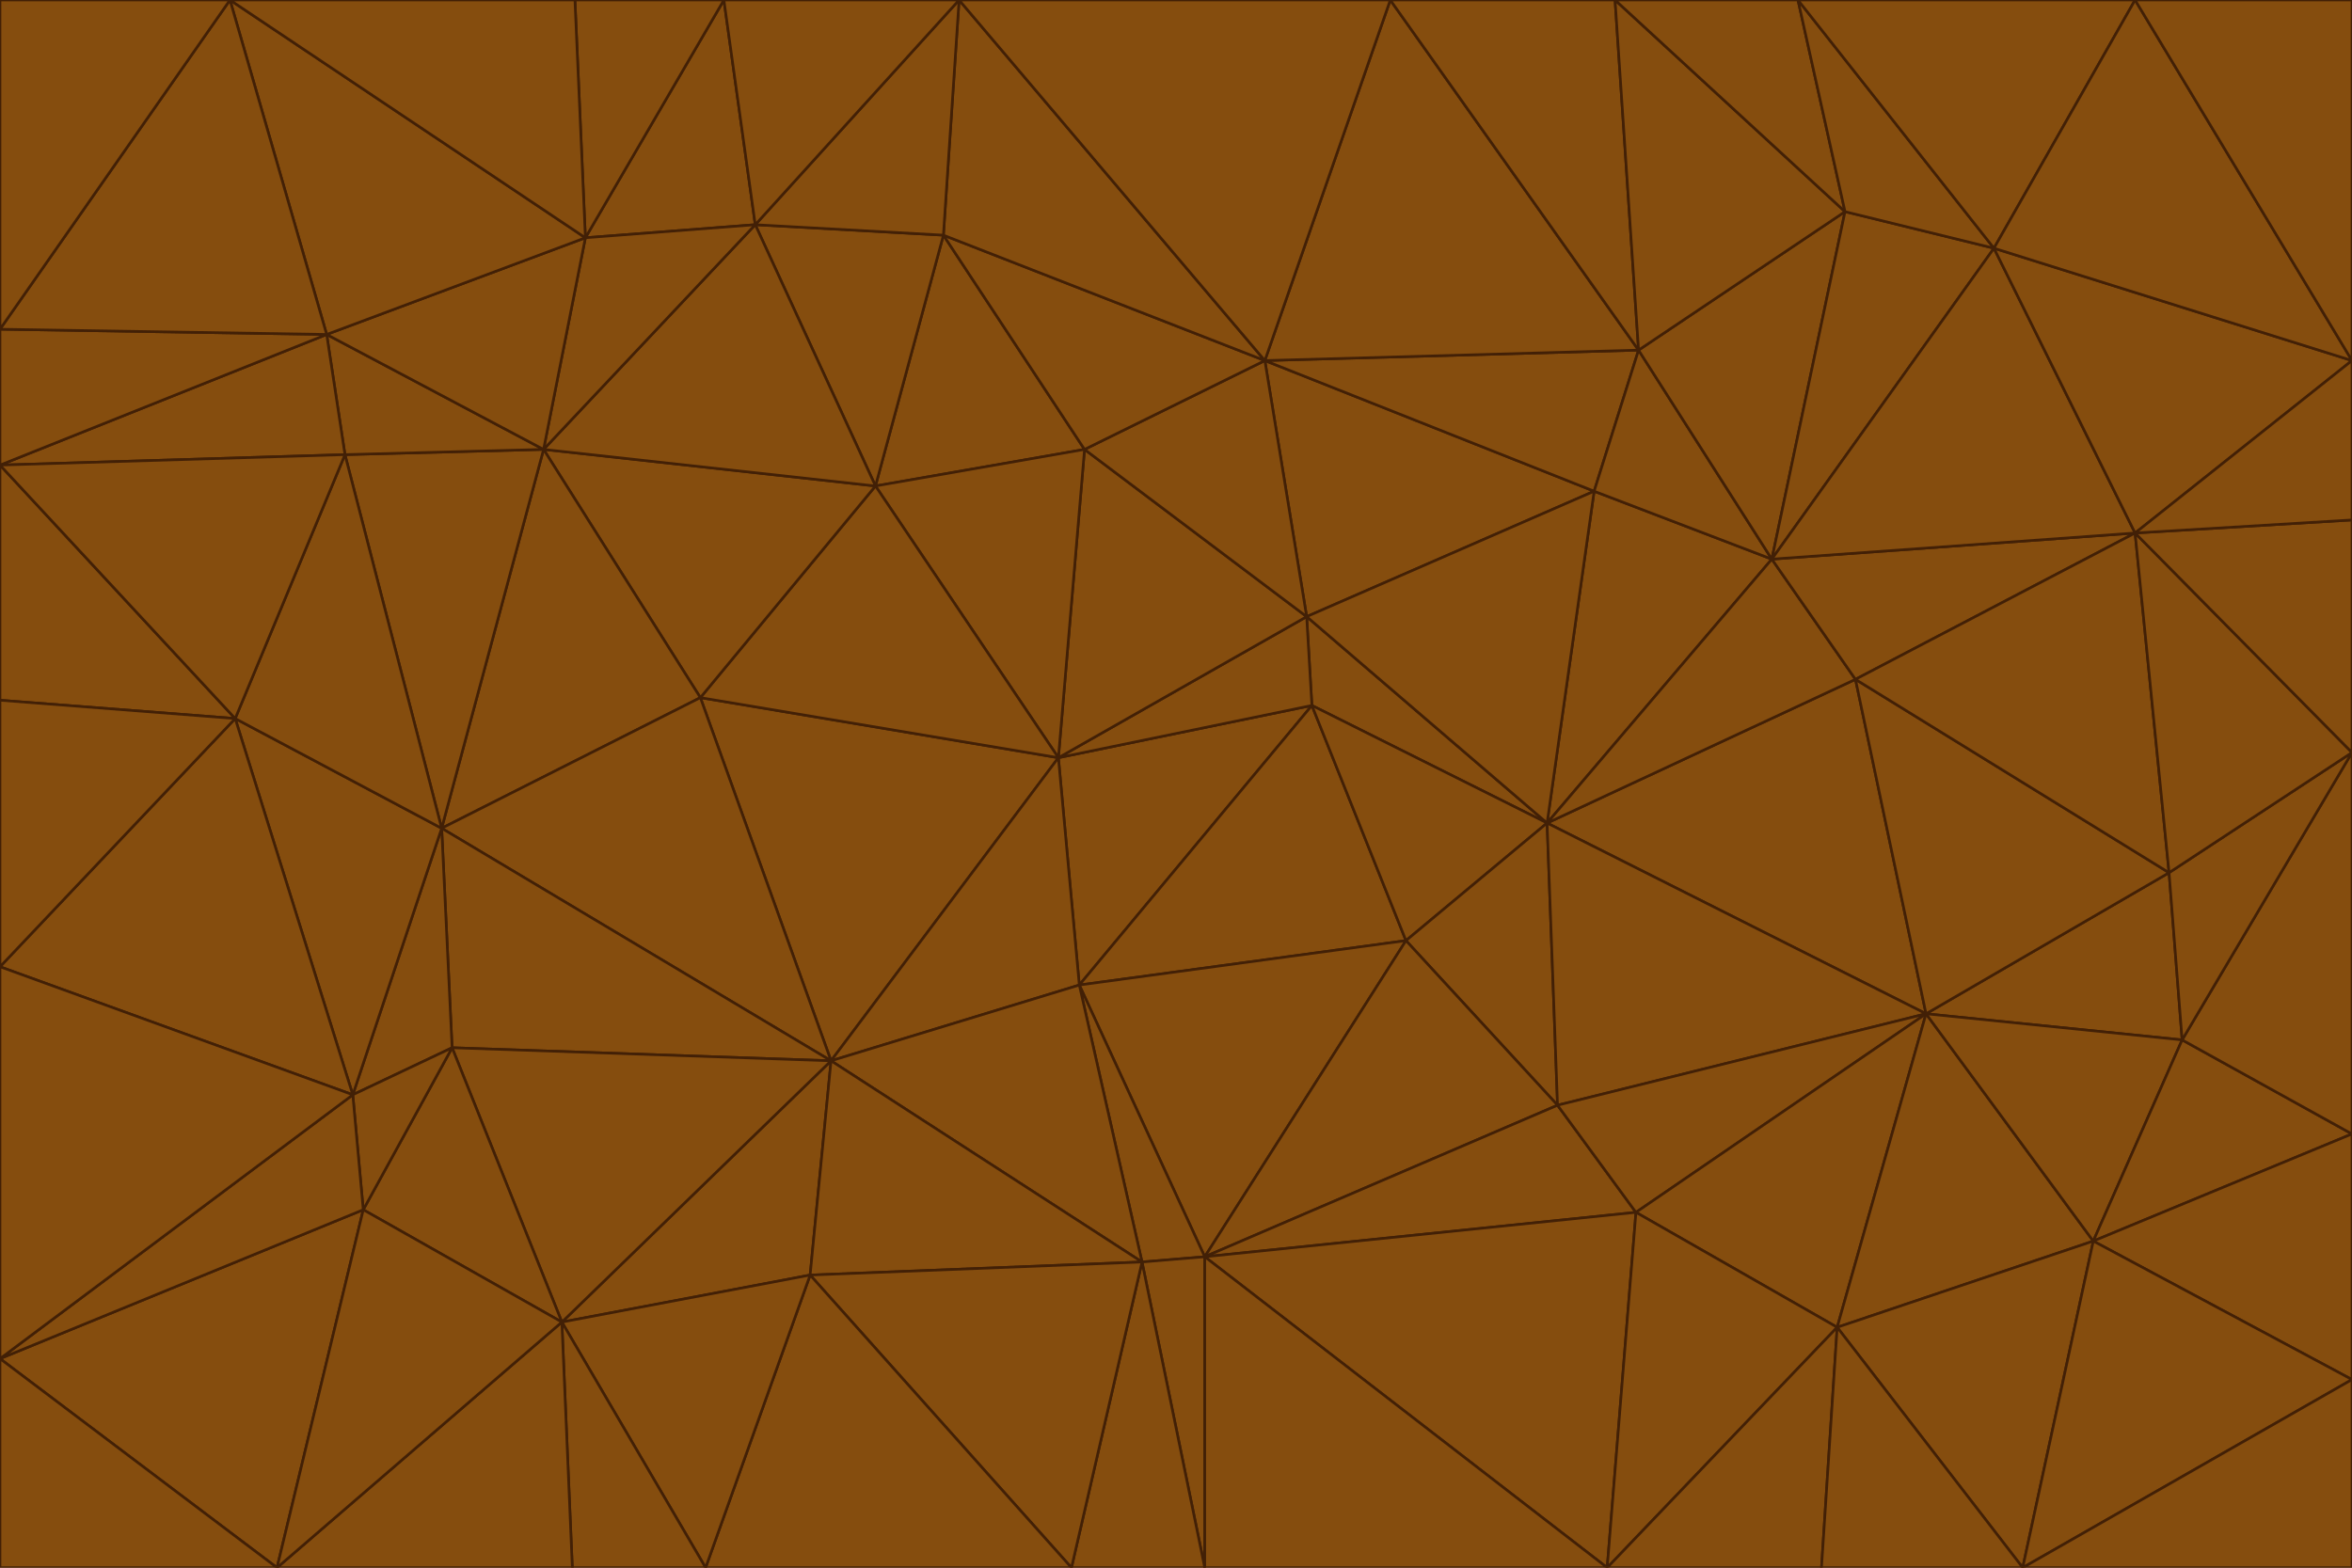 <svg id="visual" viewBox="0 0 900 600" width="900" height="600" xmlns="http://www.w3.org/2000/svg" xmlns:xlink="http://www.w3.org/1999/xlink" version="1.1"><g stroke-width="1" stroke-linejoin="bevel"><path d="M405 290L413 377L502 270Z" fill="#854d0e" stroke="#422006"></path><path d="M413 377L538 360L502 270Z" fill="#854d0e" stroke="#422006"></path><path d="M592 315L500 236L502 270Z" fill="#854d0e" stroke="#422006"></path><path d="M502 270L500 236L405 290Z" fill="#854d0e" stroke="#422006"></path><path d="M538 360L592 315L502 270Z" fill="#854d0e" stroke="#422006"></path><path d="M413 377L461 481L538 360Z" fill="#854d0e" stroke="#422006"></path><path d="M538 360L596 423L592 315Z" fill="#854d0e" stroke="#422006"></path><path d="M413 377L437 483L461 481Z" fill="#854d0e" stroke="#422006"></path><path d="M461 481L596 423L538 360Z" fill="#854d0e" stroke="#422006"></path><path d="M500 236L415 172L405 290Z" fill="#854d0e" stroke="#422006"></path><path d="M268 267L318 406L405 290Z" fill="#854d0e" stroke="#422006"></path><path d="M405 290L318 406L413 377Z" fill="#854d0e" stroke="#422006"></path><path d="M413 377L318 406L437 483Z" fill="#854d0e" stroke="#422006"></path><path d="M610 188L484 138L500 236Z" fill="#854d0e" stroke="#422006"></path><path d="M500 236L484 138L415 172Z" fill="#854d0e" stroke="#422006"></path><path d="M361 90L335 186L415 172Z" fill="#854d0e" stroke="#422006"></path><path d="M415 172L335 186L405 290Z" fill="#854d0e" stroke="#422006"></path><path d="M678 214L610 188L592 315Z" fill="#854d0e" stroke="#422006"></path><path d="M592 315L610 188L500 236Z" fill="#854d0e" stroke="#422006"></path><path d="M335 186L268 267L405 290Z" fill="#854d0e" stroke="#422006"></path><path d="M461 481L626 464L596 423Z" fill="#854d0e" stroke="#422006"></path><path d="M737 388L710 260L592 315Z" fill="#854d0e" stroke="#422006"></path><path d="M215 506L310 488L318 406Z" fill="#854d0e" stroke="#422006"></path><path d="M318 406L310 488L437 483Z" fill="#854d0e" stroke="#422006"></path><path d="M710 260L678 214L592 315Z" fill="#854d0e" stroke="#422006"></path><path d="M610 188L627 134L484 138Z" fill="#854d0e" stroke="#422006"></path><path d="M678 214L627 134L610 188Z" fill="#854d0e" stroke="#422006"></path><path d="M737 388L592 315L596 423Z" fill="#854d0e" stroke="#422006"></path><path d="M678 214L706 81L627 134Z" fill="#854d0e" stroke="#422006"></path><path d="M484 138L361 90L415 172Z" fill="#854d0e" stroke="#422006"></path><path d="M335 186L208 172L268 267Z" fill="#854d0e" stroke="#422006"></path><path d="M367 0L361 90L484 138Z" fill="#854d0e" stroke="#422006"></path><path d="M437 483L461 600L461 481Z" fill="#854d0e" stroke="#422006"></path><path d="M461 481L615 600L626 464Z" fill="#854d0e" stroke="#422006"></path><path d="M410 600L461 600L437 483Z" fill="#854d0e" stroke="#422006"></path><path d="M310 488L410 600L437 483Z" fill="#854d0e" stroke="#422006"></path><path d="M626 464L737 388L596 423Z" fill="#854d0e" stroke="#422006"></path><path d="M703 508L737 388L626 464Z" fill="#854d0e" stroke="#422006"></path><path d="M208 172L169 317L268 267Z" fill="#854d0e" stroke="#422006"></path><path d="M268 267L169 317L318 406Z" fill="#854d0e" stroke="#422006"></path><path d="M361 90L289 86L335 186Z" fill="#854d0e" stroke="#422006"></path><path d="M615 600L703 508L626 464Z" fill="#854d0e" stroke="#422006"></path><path d="M169 317L173 401L318 406Z" fill="#854d0e" stroke="#422006"></path><path d="M310 488L270 600L410 600Z" fill="#854d0e" stroke="#422006"></path><path d="M289 86L208 172L335 186Z" fill="#854d0e" stroke="#422006"></path><path d="M173 401L215 506L318 406Z" fill="#854d0e" stroke="#422006"></path><path d="M461 600L615 600L461 481Z" fill="#854d0e" stroke="#422006"></path><path d="M215 506L270 600L310 488Z" fill="#854d0e" stroke="#422006"></path><path d="M627 134L532 0L484 138Z" fill="#854d0e" stroke="#422006"></path><path d="M361 90L367 0L289 86Z" fill="#854d0e" stroke="#422006"></path><path d="M277 0L224 91L289 86Z" fill="#854d0e" stroke="#422006"></path><path d="M289 86L224 91L208 172Z" fill="#854d0e" stroke="#422006"></path><path d="M208 172L132 174L169 317Z" fill="#854d0e" stroke="#422006"></path><path d="M173 401L139 463L215 506Z" fill="#854d0e" stroke="#422006"></path><path d="M215 506L219 600L270 600Z" fill="#854d0e" stroke="#422006"></path><path d="M169 317L135 419L173 401Z" fill="#854d0e" stroke="#422006"></path><path d="M90 275L135 419L169 317Z" fill="#854d0e" stroke="#422006"></path><path d="M532 0L367 0L484 138Z" fill="#854d0e" stroke="#422006"></path><path d="M763 95L706 81L678 214Z" fill="#854d0e" stroke="#422006"></path><path d="M627 134L618 0L532 0Z" fill="#854d0e" stroke="#422006"></path><path d="M817 204L678 214L710 260Z" fill="#854d0e" stroke="#422006"></path><path d="M135 419L139 463L173 401Z" fill="#854d0e" stroke="#422006"></path><path d="M615 600L697 600L703 508Z" fill="#854d0e" stroke="#422006"></path><path d="M835 398L830 334L737 388Z" fill="#854d0e" stroke="#422006"></path><path d="M706 81L618 0L627 134Z" fill="#854d0e" stroke="#422006"></path><path d="M106 600L219 600L215 506Z" fill="#854d0e" stroke="#422006"></path><path d="M125 128L132 174L208 172Z" fill="#854d0e" stroke="#422006"></path><path d="M801 475L737 388L703 508Z" fill="#854d0e" stroke="#422006"></path><path d="M737 388L830 334L710 260Z" fill="#854d0e" stroke="#422006"></path><path d="M774 600L801 475L703 508Z" fill="#854d0e" stroke="#422006"></path><path d="M830 334L817 204L710 260Z" fill="#854d0e" stroke="#422006"></path><path d="M132 174L90 275L169 317Z" fill="#854d0e" stroke="#422006"></path><path d="M0 520L106 600L139 463Z" fill="#854d0e" stroke="#422006"></path><path d="M367 0L277 0L289 86Z" fill="#854d0e" stroke="#422006"></path><path d="M224 91L125 128L208 172Z" fill="#854d0e" stroke="#422006"></path><path d="M801 475L835 398L737 388Z" fill="#854d0e" stroke="#422006"></path><path d="M817 204L763 95L678 214Z" fill="#854d0e" stroke="#422006"></path><path d="M706 81L688 0L618 0Z" fill="#854d0e" stroke="#422006"></path><path d="M88 0L125 128L224 91Z" fill="#854d0e" stroke="#422006"></path><path d="M0 178L0 268L90 275Z" fill="#854d0e" stroke="#422006"></path><path d="M763 95L688 0L706 81Z" fill="#854d0e" stroke="#422006"></path><path d="M277 0L220 0L224 91Z" fill="#854d0e" stroke="#422006"></path><path d="M697 600L774 600L703 508Z" fill="#854d0e" stroke="#422006"></path><path d="M801 475L900 434L835 398Z" fill="#854d0e" stroke="#422006"></path><path d="M900 434L900 288L835 398Z" fill="#854d0e" stroke="#422006"></path><path d="M835 398L900 288L830 334Z" fill="#854d0e" stroke="#422006"></path><path d="M830 334L900 288L817 204Z" fill="#854d0e" stroke="#422006"></path><path d="M817 204L900 138L763 95Z" fill="#854d0e" stroke="#422006"></path><path d="M0 520L139 463L135 419Z" fill="#854d0e" stroke="#422006"></path><path d="M139 463L106 600L215 506Z" fill="#854d0e" stroke="#422006"></path><path d="M900 528L900 434L801 475Z" fill="#854d0e" stroke="#422006"></path><path d="M900 288L900 199L817 204Z" fill="#854d0e" stroke="#422006"></path><path d="M763 95L817 0L688 0Z" fill="#854d0e" stroke="#422006"></path><path d="M90 275L0 370L135 419Z" fill="#854d0e" stroke="#422006"></path><path d="M0 268L0 370L90 275Z" fill="#854d0e" stroke="#422006"></path><path d="M0 178L132 174L125 128Z" fill="#854d0e" stroke="#422006"></path><path d="M0 178L90 275L132 174Z" fill="#854d0e" stroke="#422006"></path><path d="M900 199L900 138L817 204Z" fill="#854d0e" stroke="#422006"></path><path d="M774 600L900 528L801 475Z" fill="#854d0e" stroke="#422006"></path><path d="M900 138L817 0L763 95Z" fill="#854d0e" stroke="#422006"></path><path d="M0 126L0 178L125 128Z" fill="#854d0e" stroke="#422006"></path><path d="M220 0L88 0L224 91Z" fill="#854d0e" stroke="#422006"></path><path d="M0 370L0 520L135 419Z" fill="#854d0e" stroke="#422006"></path><path d="M88 0L0 126L125 128Z" fill="#854d0e" stroke="#422006"></path><path d="M774 600L900 600L900 528Z" fill="#854d0e" stroke="#422006"></path><path d="M0 520L0 600L106 600Z" fill="#854d0e" stroke="#422006"></path><path d="M900 138L900 0L817 0Z" fill="#854d0e" stroke="#422006"></path><path d="M88 0L0 0L0 126Z" fill="#854d0e" stroke="#422006"></path></g></svg>